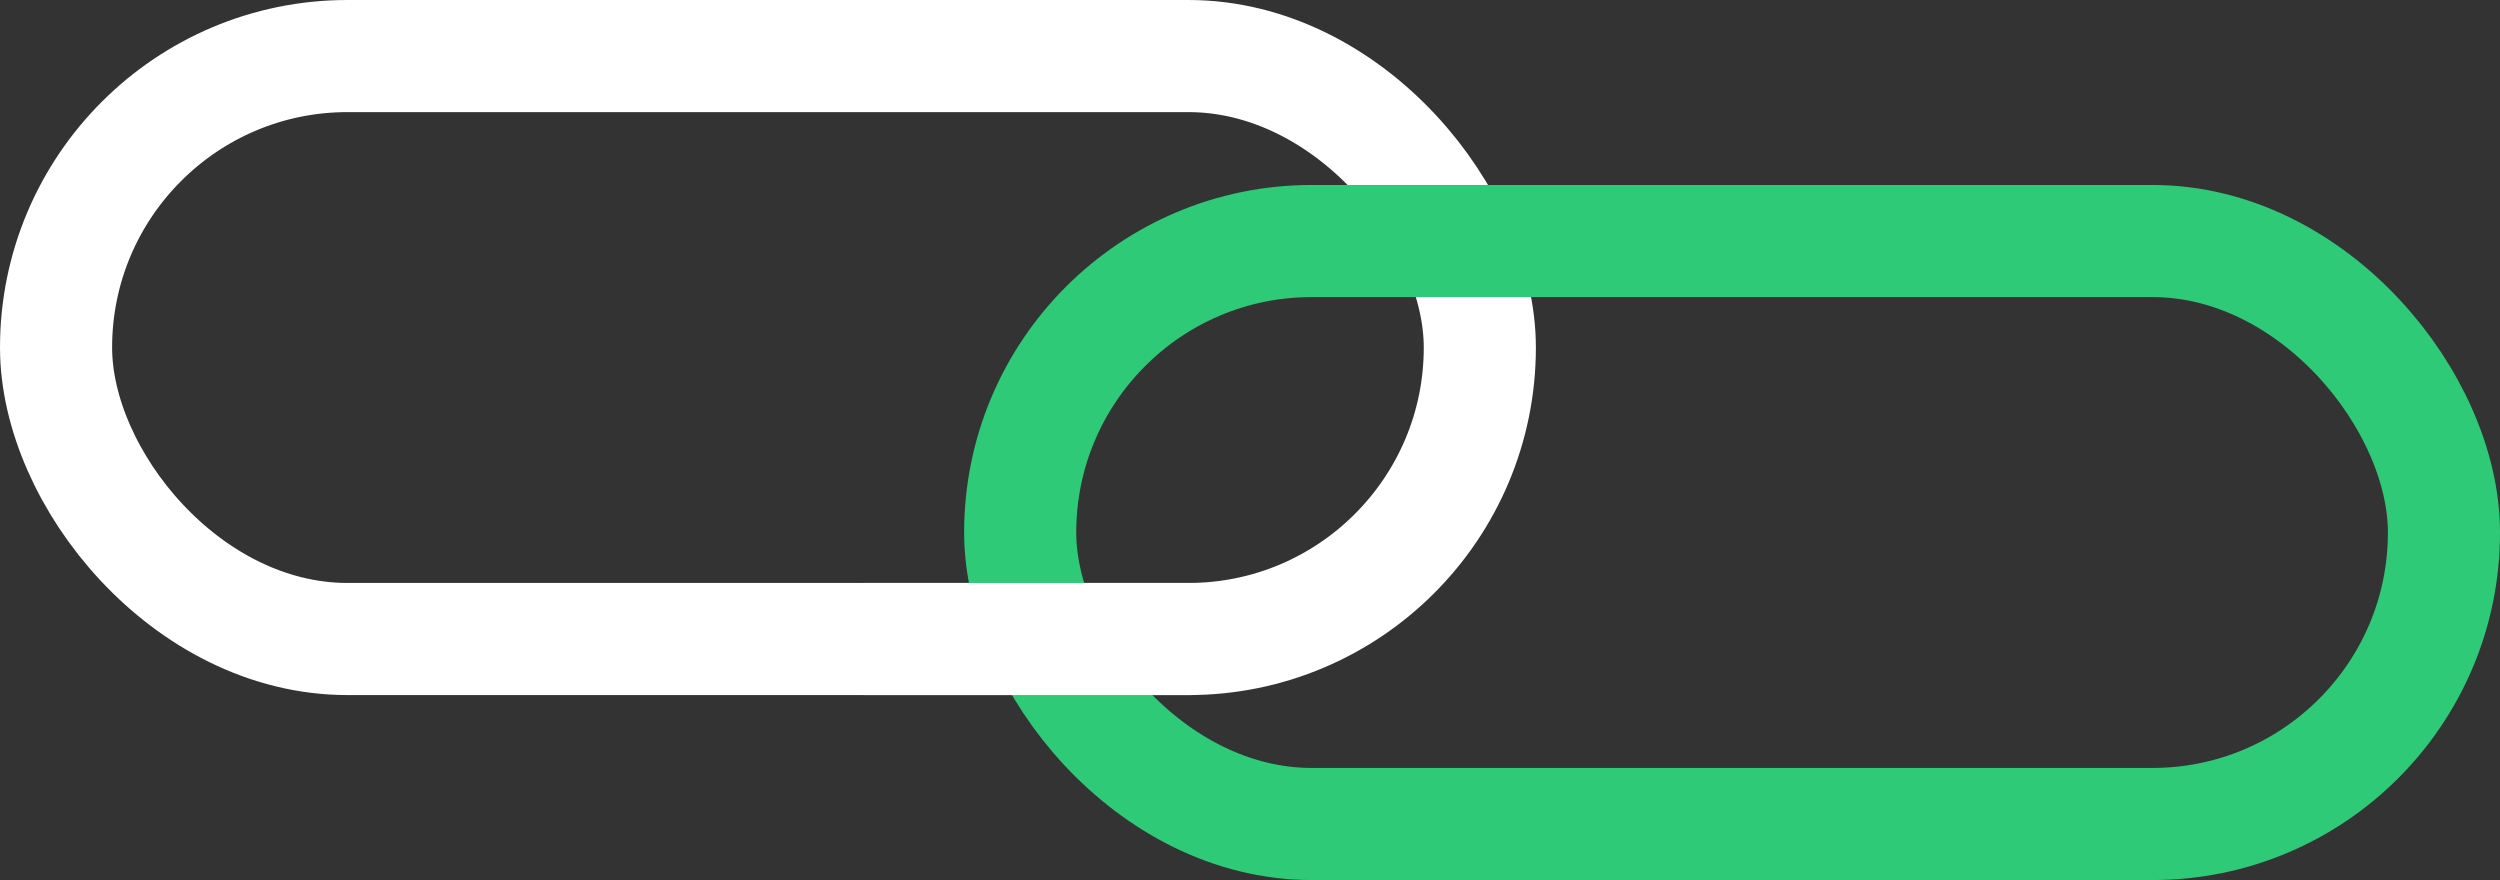<?xml version="1.0" encoding="UTF-8" standalone="no"?>
<svg width="446px" height="157px" viewBox="0 0 446 157" version="1.1" xmlns="http://www.w3.org/2000/svg" xmlns:xlink="http://www.w3.org/1999/xlink">
    <rect x="0" y="0" width="446" height="157" fill="#333333" stroke="none"/>
    <!-- Generator: Sketch 47.1 (45422) - http://www.bohemiancoding.com/sketch -->
    <title>LinksWhite</title>
    <desc>Created with Sketch.</desc>
    <defs></defs>
    <g id="Portfolio" stroke="none" stroke-width="1" fill="none" fill-rule="evenodd">
        <g id="ProjectDescriptionNav" transform="translate(-578, -460)">
            <g id="LinksWhite" transform="translate(578, 460)">
                <rect id="Rectangle-16" stroke="#FFFFFF" stroke-width="20" x="10" y="10" width="254" height="104" rx="52"></rect>
                <rect id="Rectangle-16" stroke="#2ECA77" stroke-width="20" x="182" y="43" width="254" height="104" rx="52"></rect>
                <polygon id="Rectangle" fill="#FFFFFF" points="154 104 213 104 213 124 154 124"></polygon>
            </g>
        </g>
    </g>
</svg>